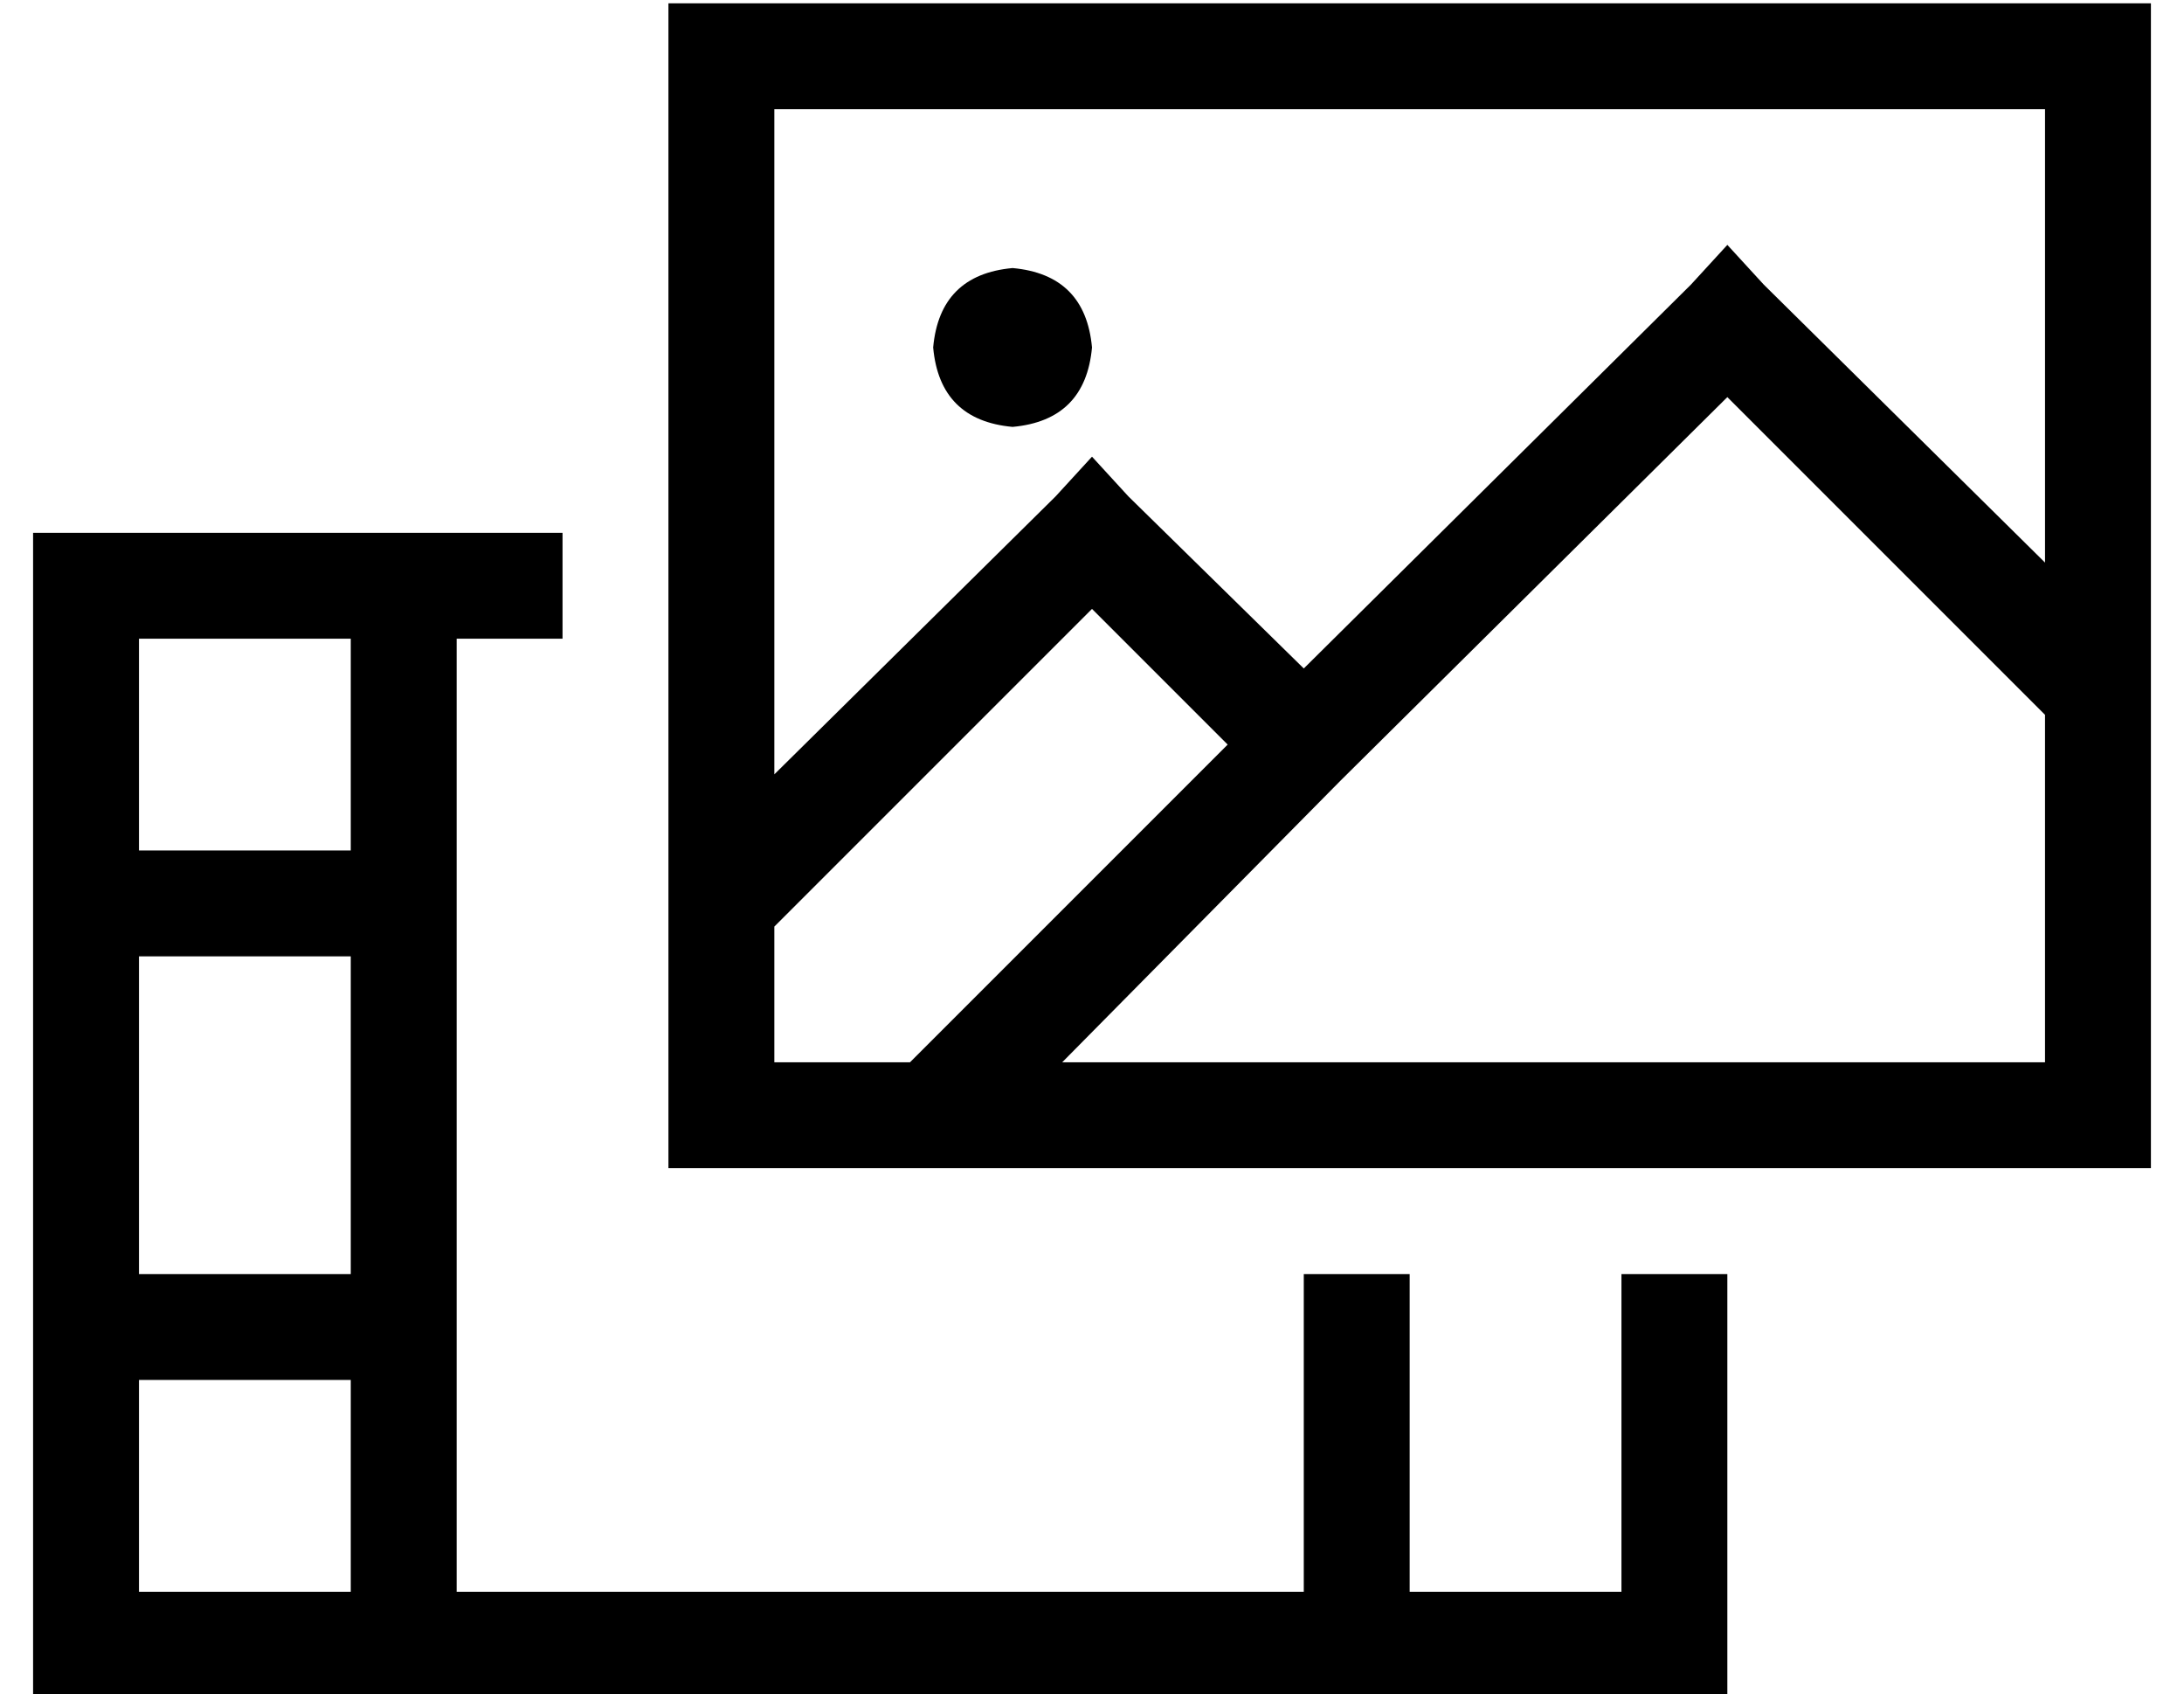 <?xml version="1.0" standalone="no"?>
<!DOCTYPE svg PUBLIC "-//W3C//DTD SVG 1.1//EN" "http://www.w3.org/Graphics/SVG/1.1/DTD/svg11.dtd" >
<svg xmlns="http://www.w3.org/2000/svg" xmlns:xlink="http://www.w3.org/1999/xlink" version="1.1" viewBox="-10 -40 660 512">
   <path fill="currentColor"
d="M608 -7h-384h384h-384v201v0l85 -84v0l11 -12v0l11 12v0l53 52v0l117 -116v0l11 -12v0l11 12v0l85 84v0v-137v0zM640 169v0v0v0v0v112v0v32v0h-32h-336v0v0h-48h-32v-32v0v-48v0v0v0v-240v0v-32v0h32h416v32v0v176v0zM608 176l-96 -96l96 96l-96 -96l-117 116v0l-84 85v0
h297v0v-105v0zM265 281l96 -96l-96 96l96 -96l-41 -41v0l-96 96v0v41v0h41v0zM296 41q22 2 24 24q-2 22 -24 24q-22 -2 -24 -24q2 -22 24 -24v0zM128 121h32h-32h32v32v0h-32v0v80v0v128v0v80v0h256v0v-96v0h32v0v96v0h64v0v-96v0h32v0v96v0v32v0h-32h-480v-32v0v-288v0v-32
v0h32h96zM96 153h-64h64h-64v64v0h64v0v-64v0zM32 441h64h-64h64v-64v0h-64v0v64v0zM96 345v-96v96v-96h-64v0v96v0h64v0z" />
</svg>
